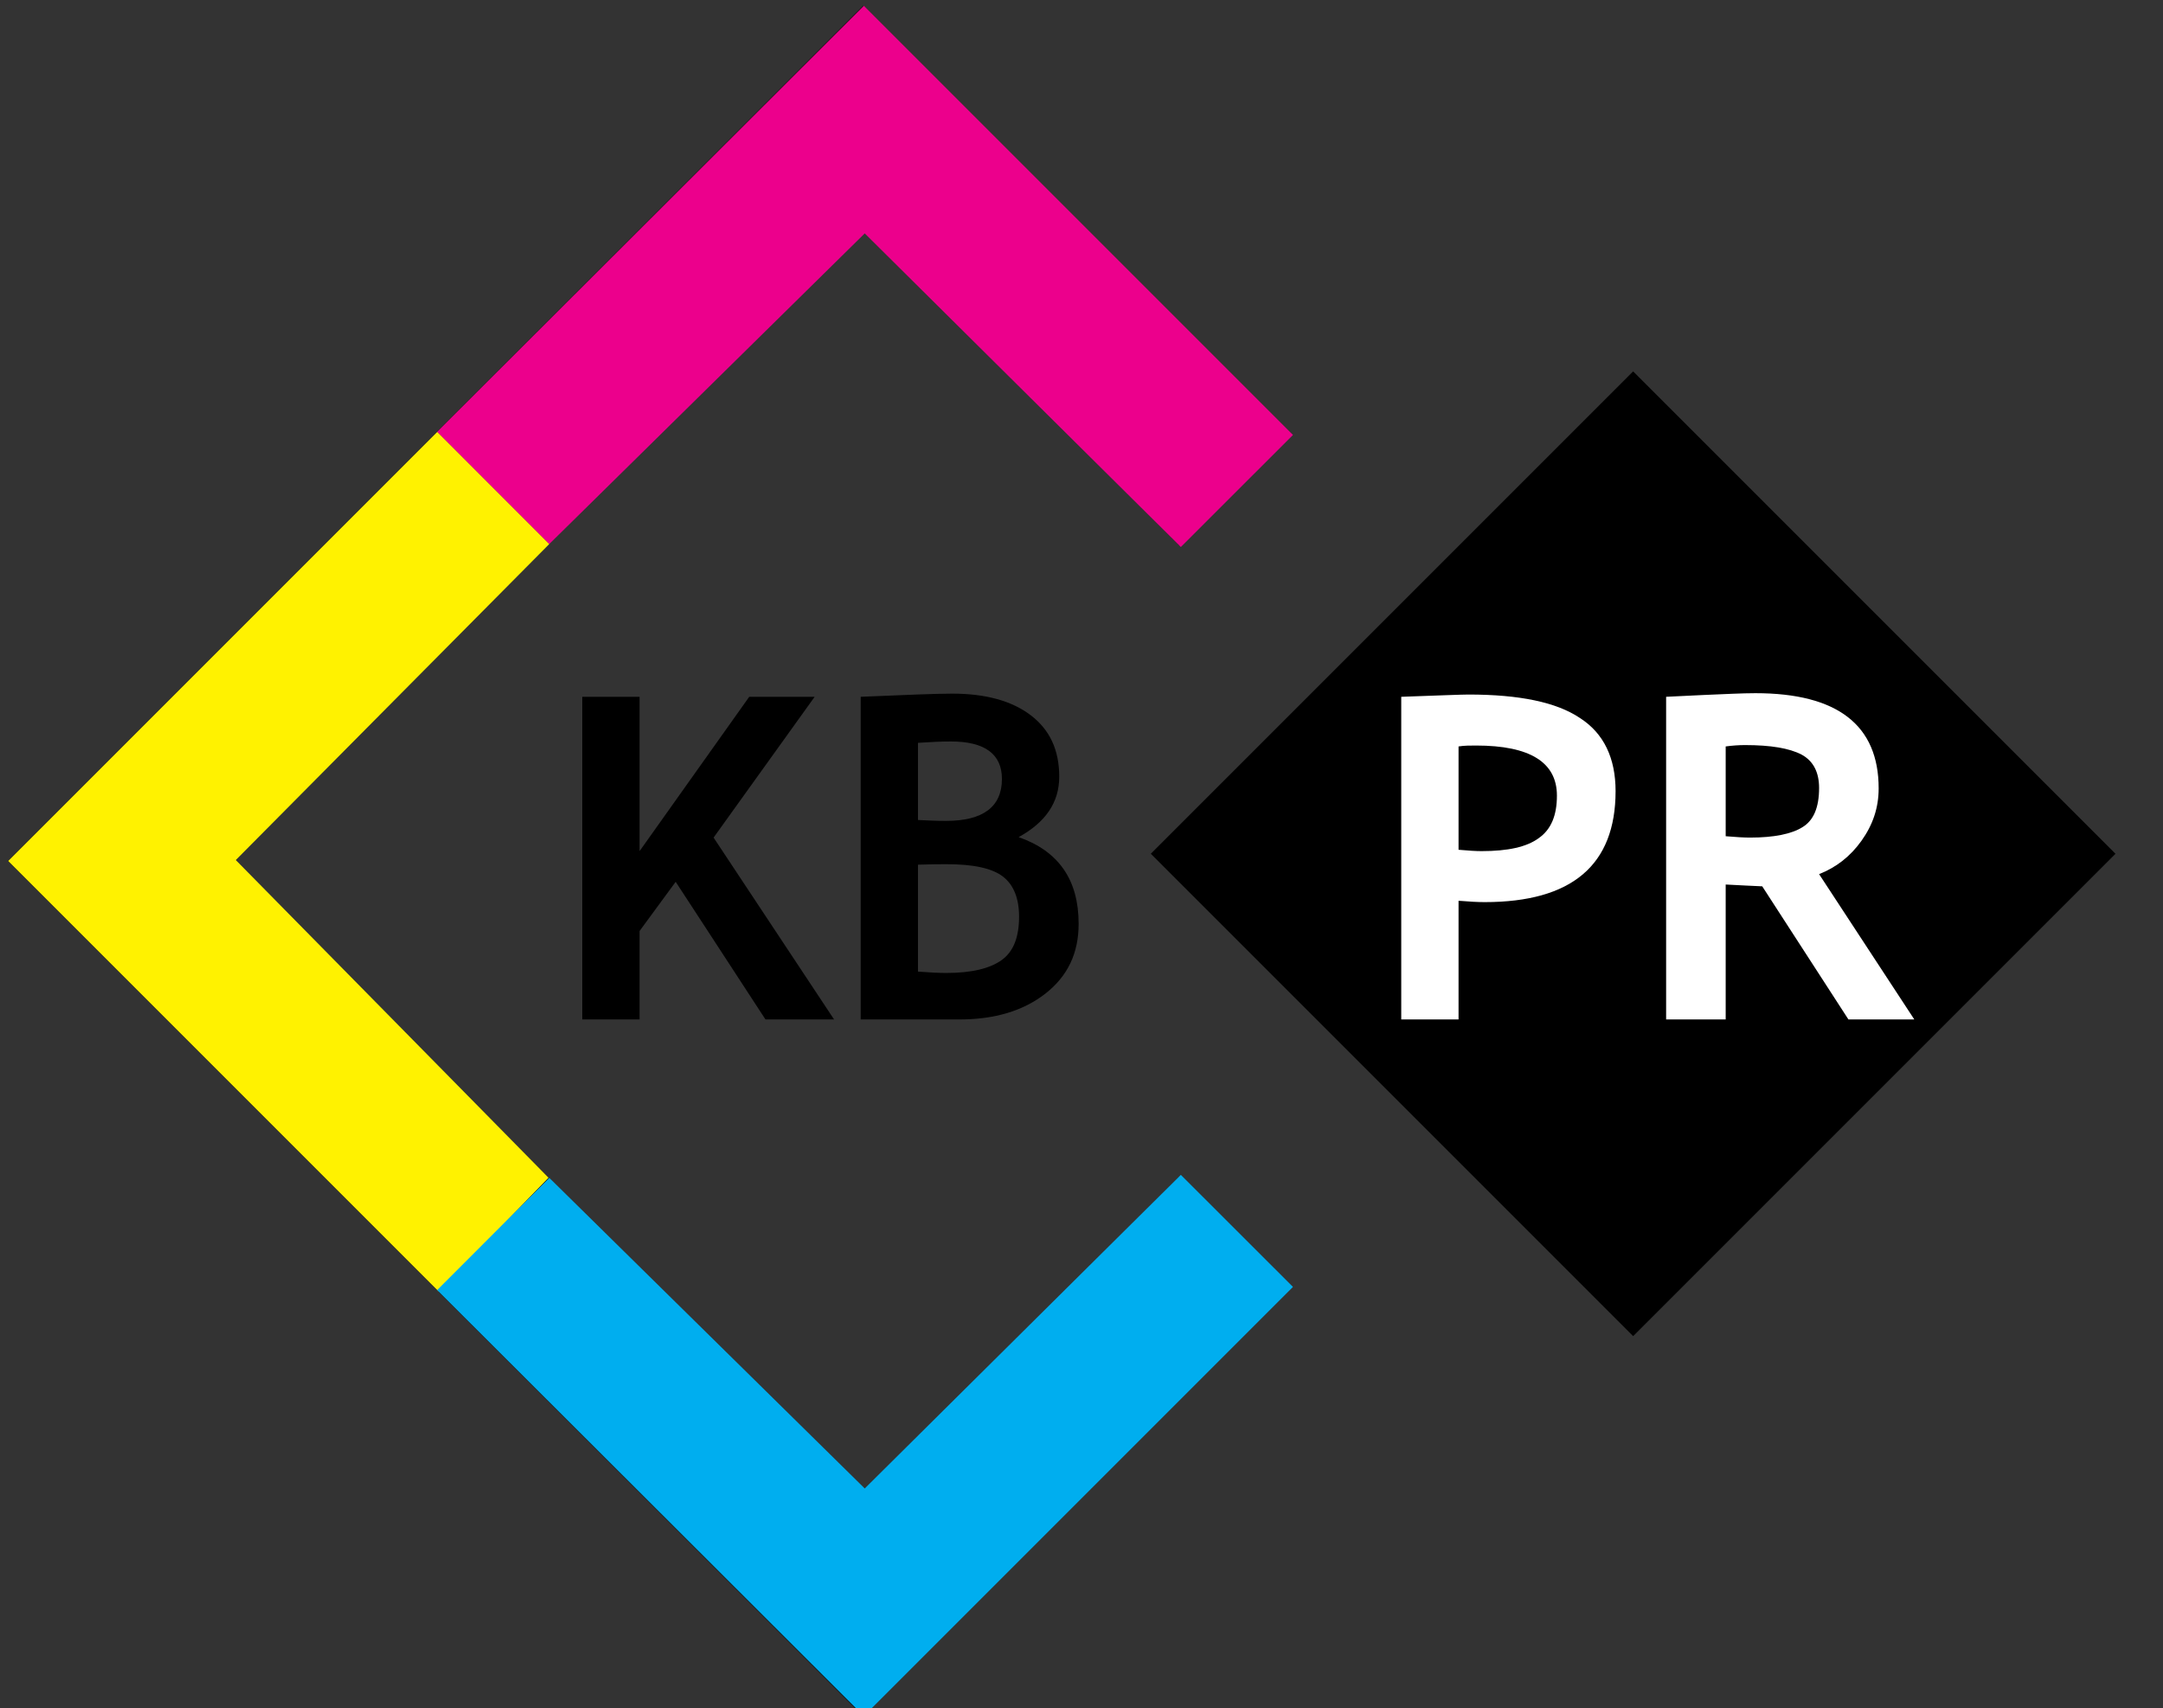 <?xml version="1.0" encoding="UTF-8" standalone="no"?>
<!DOCTYPE svg PUBLIC "-//W3C//DTD SVG 1.1//EN" "http://www.w3.org/Graphics/SVG/1.1/DTD/svg11.dtd">
<svg width="100%" height="100%" viewBox="0 0 233 184" version="1.1" xmlns="http://www.w3.org/2000/svg" xmlns:xlink="http://www.w3.org/1999/xlink" xml:space="preserve" xmlns:serif="http://www.serif.com/" style="fill-rule:evenodd;clip-rule:evenodd;stroke-miterlimit:10;">
    <rect x="0" y="0" width="233" height="184" fill="#333333" stroke="none"/>
    <g id="KB-PR" transform="matrix(1,0,0,1,-76,-56)">
        <g transform="matrix(1,0,0,1,202.95,114.671)">
            <path d="M0,68.139L-33.96,102.099L-101.99,34.07L-33.96,-33.961L0.05,0.039C4.069,-3.971 8.09,-7.991 12.1,-12.001L-33.96,-58.061L-126.09,34.07L-33.96,126.2L11.87,80.369C7.91,76.289 3.96,72.209 0,68.139" style="fill-rule:nonzero;"/>
        </g>
        <g transform="matrix(1,0,0,1,135.18,183.02)">
            <path d="M0,-68.43C-11.26,-57.08 -22.52,-45.73 -33.78,-34.38C-22.55,-22.97 -11.32,-11.57 -0.09,-0.16C-4.04,3.92 -7.99,8 -11.94,12.08C-27.39,-3.37 -42.85,-18.83 -58.3,-34.28C-42.89,-49.69 -27.48,-65.1 -12.07,-80.51C-8.05,-76.49 -4.03,-72.46 0,-68.43" style="fill:rgb(255,242,0);fill-rule:nonzero;"/>
        </g>
        <g transform="matrix(1,0,0,1,203.2,56.62)">
            <path d="M0,58.3C-11.35,47.04 -22.7,35.78 -34.05,24.52C-45.38,35.67 -56.7,46.83 -68.03,57.98C-72.06,53.95 -76.08,49.92 -80.11,45.89C-64.79,30.59 -49.47,15.29 -34.15,0L12.08,46.23C8.06,50.25 4.03,54.27 0,58.3" style="fill:rgb(236,0,140);fill-rule:nonzero;"/>
        </g>
        <g transform="matrix(1,0,0,1,203.2,240.85)">
            <path d="M0,-58.3C-11.35,-47.04 -22.7,-35.779 -34.05,-24.52C-45.38,-35.67 -56.7,-46.83 -68.03,-57.98C-72.06,-53.95 -76.08,-49.92 -80.11,-45.89C-64.79,-30.59 -49.47,-15.29 -34.15,0C-18.74,-15.41 -3.33,-30.82 12.08,-46.23C8.06,-50.25 4.03,-54.27 0,-58.3" style="fill:rgb(0,174,239);fill-rule:nonzero;"/>
        </g>
        <g transform="matrix(0.707,-0.707,-0.707,-0.707,215.685,184.202)">
            <rect x="15.013" y="-36.245" width="72.488" height="72.49" style="stroke:black;stroke-width:1px;"/>
        </g>
        <g>
            <g>
                <g>
                    <g>
                        <g transform="matrix(48.607,0,0,48.607,135.175,165.809)">
                            <path d="M0.479,-0L0.28,-0.305L0.2,-0.196L0.2,-0L0.073,-0L0.073,-0.715L0.2,-0.715L0.2,-0.373L0.443,-0.715L0.588,-0.715L0.364,-0.403L0.631,-0L0.479,-0Z" style="fill-rule:nonzero;"/>
                        </g>
                        <g transform="matrix(48.607,0,0,48.607,165.166,165.809)">
                            <path d="M0.292,-0L0.073,-0L0.073,-0.715C0.17,-0.719 0.237,-0.722 0.276,-0.722C0.35,-0.722 0.408,-0.706 0.45,-0.674C0.492,-0.642 0.513,-0.597 0.513,-0.538C0.513,-0.481 0.483,-0.437 0.423,-0.404C0.512,-0.373 0.556,-0.309 0.556,-0.212C0.556,-0.147 0.532,-0.096 0.482,-0.057C0.433,-0.019 0.37,-0 0.292,-0ZM0.2,-0.613L0.2,-0.442C0.22,-0.441 0.24,-0.44 0.262,-0.44C0.344,-0.44 0.386,-0.471 0.386,-0.533C0.386,-0.588 0.348,-0.616 0.273,-0.616C0.253,-0.616 0.229,-0.615 0.2,-0.613ZM0.2,-0.343L0.2,-0.106C0.226,-0.104 0.247,-0.103 0.263,-0.103C0.319,-0.103 0.36,-0.113 0.386,-0.132C0.412,-0.151 0.424,-0.183 0.424,-0.228C0.424,-0.268 0.412,-0.298 0.389,-0.316C0.365,-0.335 0.323,-0.344 0.264,-0.344C0.252,-0.344 0.23,-0.344 0.2,-0.343Z" style="fill-rule:nonzero;"/>
                        </g>
                    </g>
                </g>
                <g>
                    <g>
                        <g transform="matrix(48.607,0,0,48.607,223.395,165.809)">
                            <path d="M0.2,-0.263L0.2,-0L0.073,-0L0.073,-0.715C0.158,-0.718 0.207,-0.72 0.222,-0.72C0.335,-0.72 0.417,-0.703 0.469,-0.668C0.522,-0.634 0.548,-0.579 0.548,-0.506C0.548,-0.342 0.451,-0.26 0.258,-0.26C0.243,-0.26 0.224,-0.261 0.2,-0.263ZM0.2,-0.605L0.2,-0.376C0.222,-0.374 0.239,-0.373 0.251,-0.373C0.309,-0.373 0.351,-0.382 0.378,-0.402C0.405,-0.421 0.418,-0.452 0.418,-0.496C0.418,-0.57 0.358,-0.607 0.239,-0.607C0.225,-0.607 0.213,-0.607 0.2,-0.605Z" style="fill:white;fill-rule:nonzero;"/>
                        </g>
                        <g transform="matrix(48.607,0,0,48.607,251.928,165.809)">
                            <path d="M0.477,-0L0.286,-0.295C0.266,-0.296 0.24,-0.297 0.205,-0.299L0.205,-0L0.073,-0L0.073,-0.715C0.08,-0.715 0.108,-0.717 0.156,-0.719C0.204,-0.721 0.242,-0.723 0.271,-0.723C0.453,-0.723 0.544,-0.652 0.544,-0.512C0.544,-0.469 0.531,-0.431 0.506,-0.396C0.481,-0.361 0.45,-0.337 0.412,-0.322L0.623,-0L0.477,-0ZM0.205,-0.605L0.205,-0.406C0.229,-0.404 0.246,-0.403 0.259,-0.403C0.312,-0.403 0.351,-0.411 0.375,-0.426C0.4,-0.441 0.412,-0.47 0.412,-0.513C0.412,-0.548 0.399,-0.573 0.373,-0.587C0.346,-0.601 0.305,-0.608 0.248,-0.608C0.234,-0.608 0.22,-0.607 0.205,-0.605Z" style="fill:white;fill-rule:nonzero;"/>
                        </g>
                    </g>
                </g>
            </g>
        </g>
    </g>
</svg>
